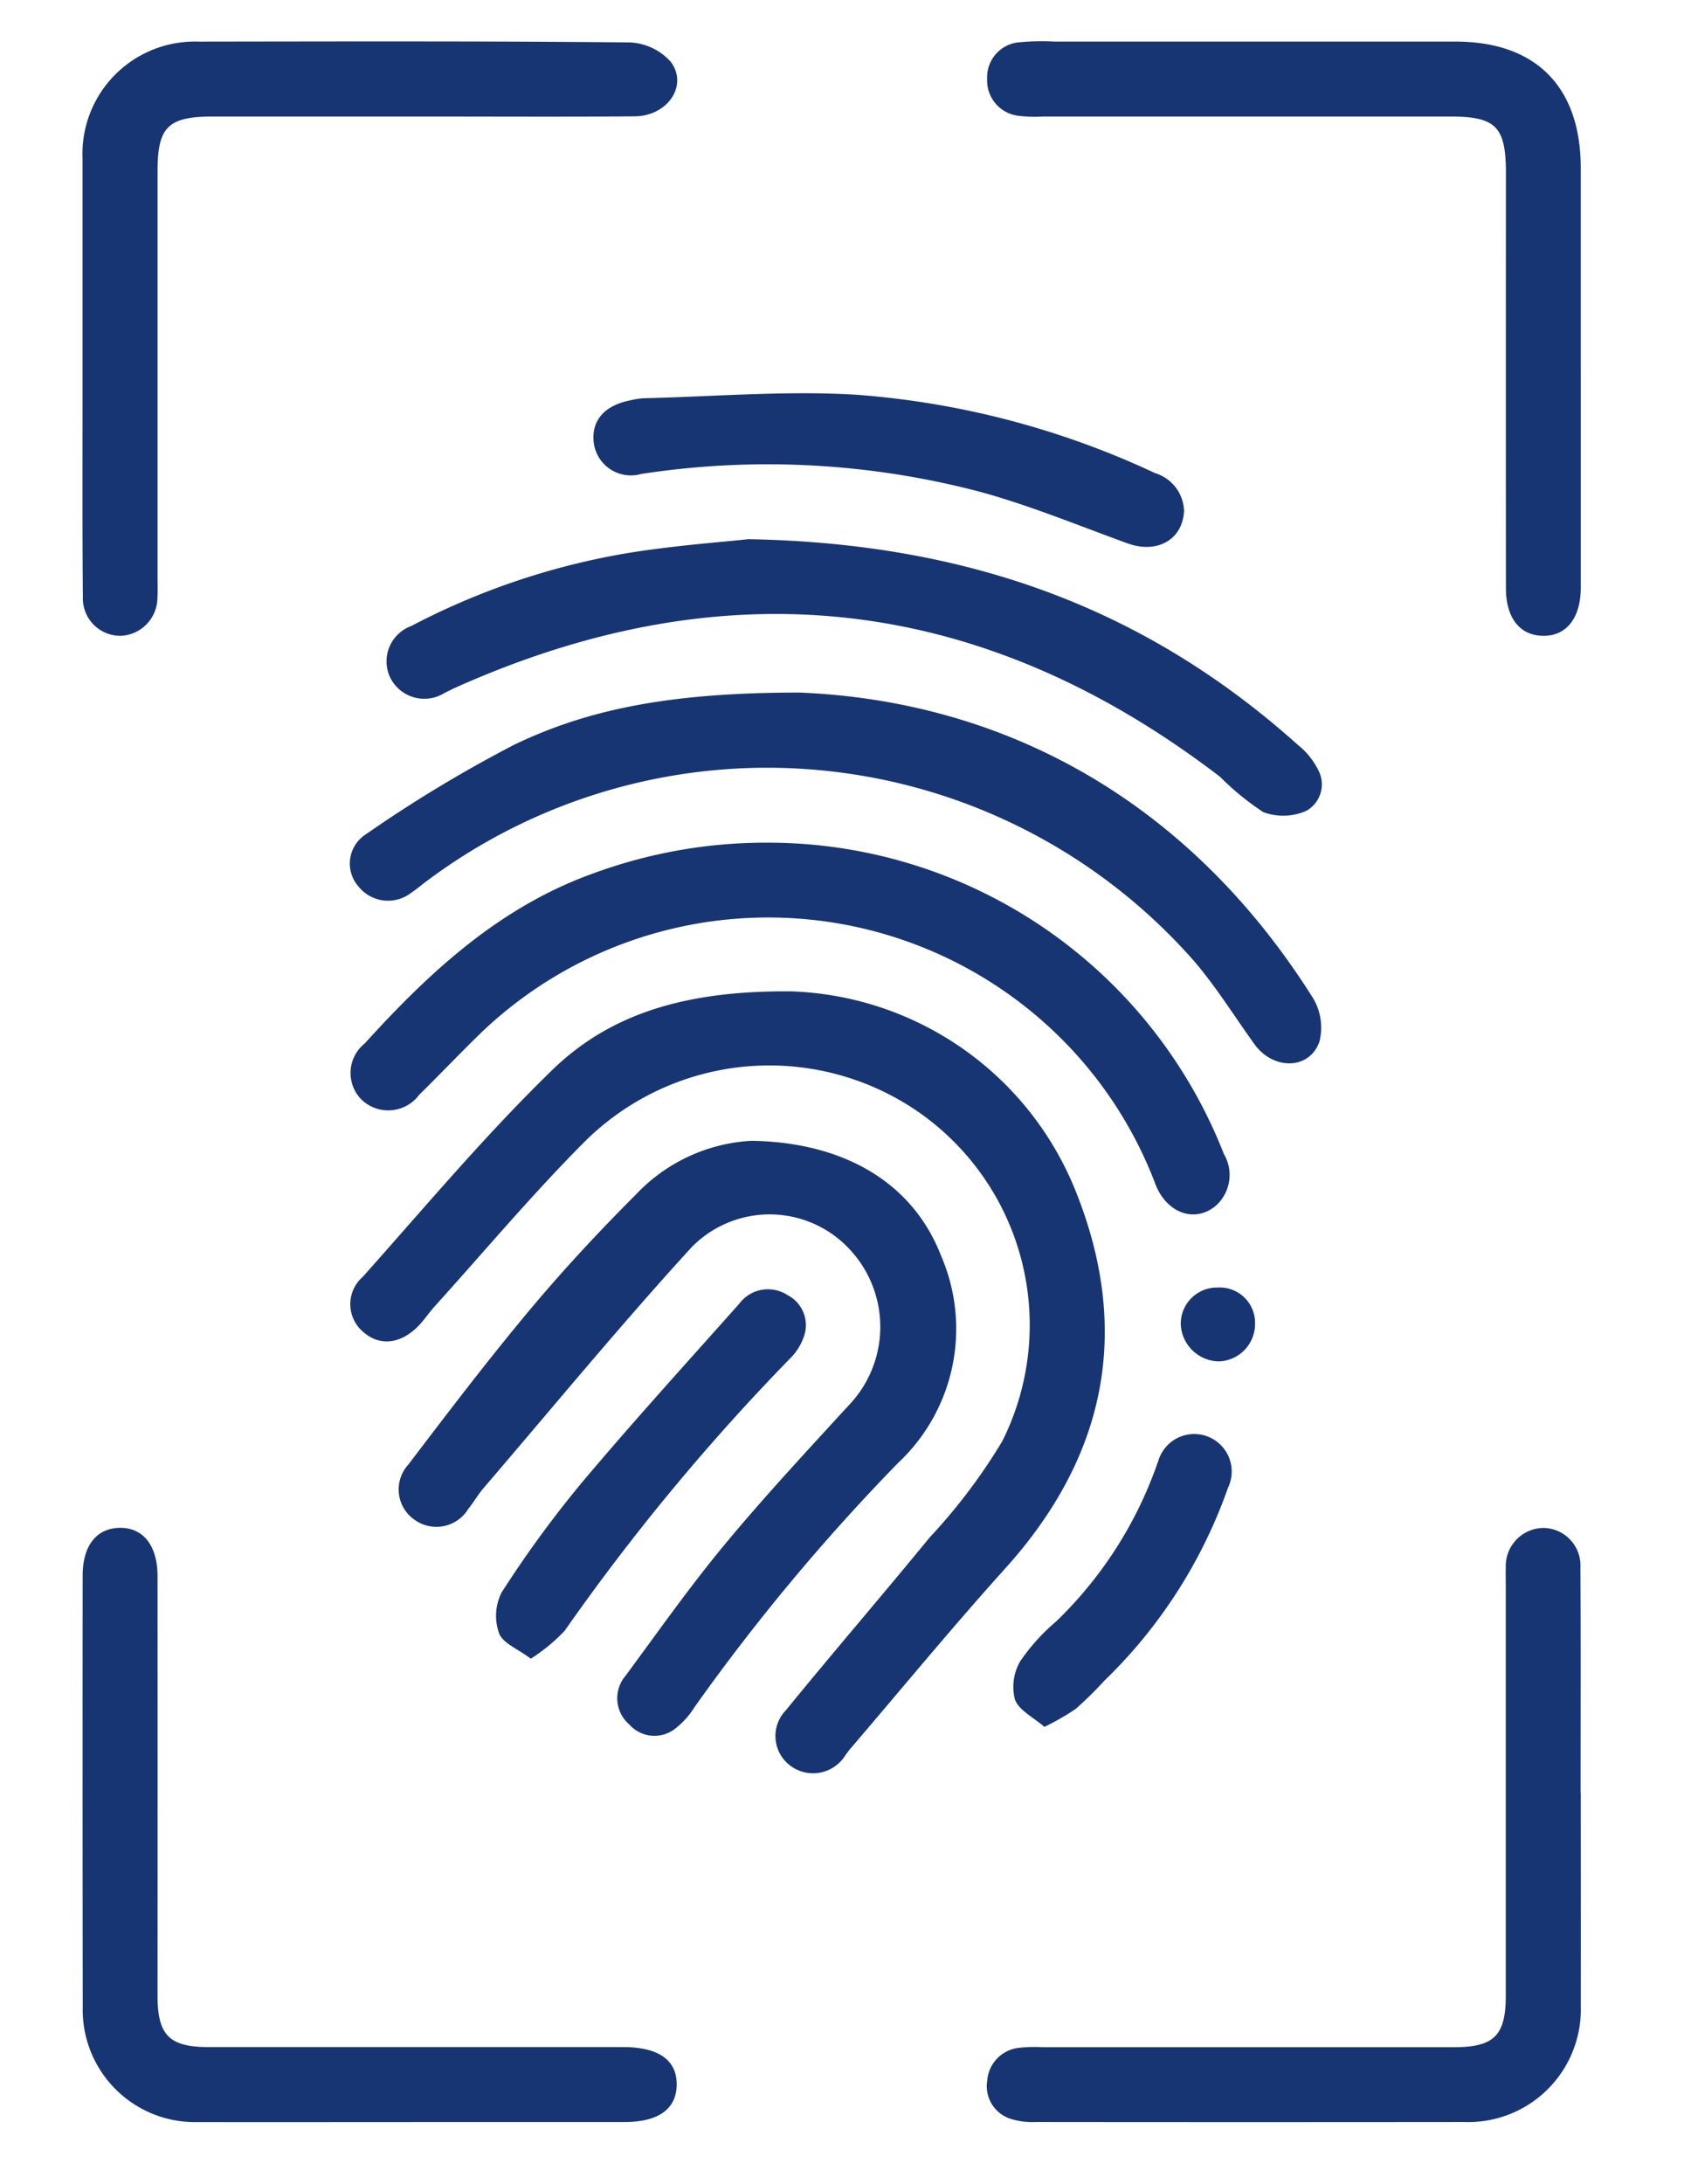 <svg xmlns="http://www.w3.org/2000/svg" xmlns:xlink="http://www.w3.org/1999/xlink" width="81.62" height="105.815" viewBox="0 0 81.62 105.815">
  <defs>
    <clipPath id="clip-path">
      <rect id="Rectangle_706" data-name="Rectangle 706" width="81.62" height="105.815" fill="#183573" stroke="rgba(0,0,0,0)" stroke-width="1"/>
    </clipPath>
  </defs>
  <g id="Group_1579" data-name="Group 1579" style="mix-blend-mode: color-burn;isolation: isolate">
    <g id="Group_1578" data-name="Group 1578" clip-path="url(#clip-path)">
      <path id="Path_1427" data-name="Path 1427" d="M64.177,135.316A15.416,15.416,0,0,1,78.012,145.1c2.662,6.722,1.4,12.788-3.449,18.167-2.58,2.86-5.028,5.84-7.534,8.766-.074.086-.135.183-.207.27a1.842,1.842,0,0,1-2.672.537,1.793,1.793,0,0,1-.221-2.7c2.292-2.811,4.664-5.557,6.962-8.364a27.64,27.64,0,0,0,3.524-4.671,12.573,12.573,0,0,0-3.862-15.8,12.7,12.7,0,0,0-16.322,1.235c-2.563,2.562-4.9,5.352-7.333,8.043-.228.252-.422.534-.645.791-.865,1-1.945,1.181-2.769.479a1.754,1.754,0,0,1-.066-2.707c3.017-3.382,5.938-6.87,9.184-10.021,2.843-2.76,6.527-3.851,11.574-3.809" transform="translate(-25.834 -87.286)" fill="#183573" stroke="rgba(0,0,0,0)" stroke-width="1"/>
      <path id="Path_1428" data-name="Path 1428" d="M67.617,159.194c4.684.073,7.886,2.17,9.2,5.568a8.9,8.9,0,0,1-2.082,10.04,98.894,98.894,0,0,0-9.869,11.836,3.947,3.947,0,0,1-.983,1.075,1.63,1.63,0,0,1-2.176-.24,1.677,1.677,0,0,1-.177-2.365c1.571-2.129,3.1-4.3,4.784-6.333,1.93-2.327,3.993-4.545,6.038-6.773a5.494,5.494,0,0,0,0-7.588,5.289,5.289,0,0,0-7.631-.055c-3.465,3.79-6.732,7.761-10.076,11.661-.27.315-.478.681-.738,1.005a1.81,1.81,0,0,1-2.58.55,1.786,1.786,0,0,1-.333-2.689c1.924-2.526,3.847-5.056,5.884-7.491,1.623-1.941,3.353-3.8,5.145-5.592a8.32,8.32,0,0,1,5.6-2.608" transform="translate(-31.207 -103.924)" fill="#183573" stroke="rgba(0,0,0,0)" stroke-width="1"/>
      <path id="Path_1429" data-name="Path 1429" d="M64.524,87.576c9.691.389,18.742,5.024,24.9,14.807a2.784,2.784,0,0,1,.314,2.083c-.465,1.394-2.239,1.42-3.159.142-.97-1.349-1.851-2.774-2.929-4.029A27.538,27.538,0,0,0,46.36,96.787c-.21.162-.414.332-.633.478A1.832,1.832,0,0,1,43.181,97a1.685,1.685,0,0,1,.367-2.579A64.716,64.716,0,0,1,50.7,90.106c3.79-1.825,7.893-2.527,13.82-2.53" transform="translate(-25.782 -54.022)" fill="#183573" stroke="rgba(0,0,0,0)" stroke-width="1"/>
      <path id="Path_1430" data-name="Path 1430" d="M0,15.922q0-5.107,0-10.214A5.444,5.444,0,0,1,5.631.035C12.592.026,19.554.006,26.515.073a2.833,2.833,0,0,1,1.992.935c.866,1.152-.151,2.634-1.747,2.647-3.292.027-6.583.009-9.875.009H6.329c-2.183,0-2.692.5-2.692,2.642q0,9.874,0,19.748c0,.3.013.606-.007.908a1.855,1.855,0,0,1-1.769,1.86A1.813,1.813,0,0,1,.017,26.93C-.013,23.866,0,20.8,0,17.737q0-.908,0-1.816" transform="translate(4 1.982)" fill="#183573" stroke="rgba(0,0,0,0)" stroke-width="1"/>
      <path id="Path_1431" data-name="Path 1431" d="M173.369,15.909q0,5.278,0,10.555c0,1.494-.711,2.373-1.861,2.34-1.111-.032-1.766-.877-1.767-2.318q-.006-10.045,0-20.089c0-2.261-.48-2.75-2.7-2.751q-9.875,0-19.751,0a6.231,6.231,0,0,1-1.132-.031,1.72,1.72,0,0,1-1.561-1.8A1.7,1.7,0,0,1,146.18.046a11.893,11.893,0,0,1,1.7-.031q9.7,0,19.41,0c3.907,0,6.078,2.191,6.078,6.134q0,4.88,0,9.761" transform="translate(-96.752 2)" fill="#183573" stroke="rgba(0,0,0,0)" stroke-width="1"/>
      <path id="Path_1432" data-name="Path 1432" d="M15.943,233.339c-3.443,0-6.886.008-10.329,0a5.441,5.441,0,0,1-5.6-5.582Q0,217.313.01,206.872c0-1.444.651-2.286,1.762-2.322,1.152-.038,1.866.841,1.867,2.332q.006,10.158,0,20.315c0,1.938.565,2.508,2.485,2.509q9.648,0,19.3,0h.794c1.714,0,2.608.641,2.584,1.844-.023,1.167-.894,1.785-2.529,1.787q-2.157,0-4.313,0H15.943" transform="translate(3.996 -130.527)" fill="#183573" stroke="rgba(0,0,0,0)" stroke-width="1"/>
      <path id="Path_1433" data-name="Path 1433" d="M173.349,217.369c0,3.439.008,6.878,0,10.317a5.455,5.455,0,0,1-5.641,5.652q-10.375.011-20.751,0a3.574,3.574,0,0,1-1.222-.148,1.661,1.661,0,0,1-1.152-1.868,1.726,1.726,0,0,1,1.543-1.579,6.9,6.9,0,0,1,1.132-.03q9.978,0,19.957,0c1.931,0,2.5-.568,2.5-2.489q0-9.92,0-19.841c0-.3-.011-.605,0-.907a1.848,1.848,0,0,1,1.817-1.92,1.82,1.82,0,0,1,1.8,1.934c.023,3.628.008,7.256.01,10.884" transform="translate(-96.733 -130.529)" fill="#183573" stroke="rgba(0,0,0,0)" stroke-width="1"/>
      <path id="Path_1434" data-name="Path 1434" d="M62.924,111.563a23.723,23.723,0,0,1,22.244,15.079,2,2,0,0,1-.358,2.483c-1,.882-2.4.419-2.956-1.012a19.927,19.927,0,0,0-5.247-7.705,20.127,20.127,0,0,0-27.476.4c-1,.973-1.967,1.991-2.964,2.973a1.87,1.87,0,0,1-2.8.225,1.832,1.832,0,0,1,.162-2.716c3.15-3.471,6.54-6.611,11.071-8.237a24.218,24.218,0,0,1,8.321-1.491" transform="translate(-25.851 -70.736)" fill="#183573" stroke="rgba(0,0,0,0)" stroke-width="1"/>
      <path id="Path_1435" data-name="Path 1435" d="M66.087,63.069c10.8.189,19.369,3.436,26.655,9.971a3.594,3.594,0,0,1,.982,1.213,1.465,1.465,0,0,1-.59,1.983,2.786,2.786,0,0,1-2.07.059,13.012,13.012,0,0,1-2.095-1.711q-17.243-13.2-37.068-4.32c-.172.077-.338.169-.51.247a1.845,1.845,0,0,1-2.635-.713,1.824,1.824,0,0,1,1.013-2.524,35.034,35.034,0,0,1,10.478-3.531c2.27-.37,4.574-.532,5.841-.673" transform="translate(-29.832 -36.946)" fill="#183573" stroke="rgba(0,0,0,0)" stroke-width="1"/>
      <path id="Path_1436" data-name="Path 1436" d="M110.294,45.412c-.042,1.446-1.314,2.136-2.733,1.622-2.375-.862-4.724-1.835-7.156-2.5a40.418,40.418,0,0,0-16.425-.865,1.813,1.813,0,0,1-2.29-1.458c-.158-1.079.468-1.844,1.723-2.1a3.9,3.9,0,0,1,.671-.11c3.434-.079,6.882-.377,10.3-.172a41.262,41.262,0,0,1,14.506,3.8,1.981,1.981,0,0,1,1.4,1.774" transform="translate(-52.904 -20.706)" fill="#183573" stroke="rgba(0,0,0,0)" stroke-width="1"/>
      <path id="Path_1437" data-name="Path 1437" d="M67.789,200.817c-.62-.468-1.351-.743-1.533-1.226a2.509,2.509,0,0,1,.123-1.981,53.825,53.825,0,0,1,3.877-5.308c2.481-2.949,5.077-5.8,7.642-8.681a1.734,1.734,0,0,1,2.349-.409,1.632,1.632,0,0,1,.8,1.947,2.752,2.752,0,0,1-.7,1.129,105.918,105.918,0,0,0-10.912,13.179,8.522,8.522,0,0,1-1.636,1.349" transform="translate(-42.066 -120.459)" fill="#183573" stroke="rgba(0,0,0,0)" stroke-width="1"/>
      <path id="Path_1438" data-name="Path 1438" d="M150.273,220.206c-.524-.457-1.234-.8-1.428-1.324a2.462,2.462,0,0,1,.258-1.861,9.676,9.676,0,0,1,1.742-1.927,19.621,19.621,0,0,0,4.829-7.447c.04-.106.071-.216.116-.319a1.816,1.816,0,1,1,3.38,1.294,24.142,24.142,0,0,1-6.006,9.361,18.27,18.27,0,0,1-1.374,1.351,11.886,11.886,0,0,1-1.518.871" transform="translate(-99.652 -136.54)" fill="#183573" stroke="rgba(0,0,0,0)" stroke-width="1"/>
      <path id="Path_1439" data-name="Path 1439" d="M179.151,184.384a1.813,1.813,0,0,1-1.762,1.838,1.881,1.881,0,0,1-1.838-1.79,1.755,1.755,0,0,1,1.787-1.788,1.71,1.71,0,0,1,1.813,1.741" transform="translate(-118.322 -120.264)" fill="#183573" stroke="rgba(0,0,0,0)" stroke-width="1"/>
    </g>
  </g>
</svg>
